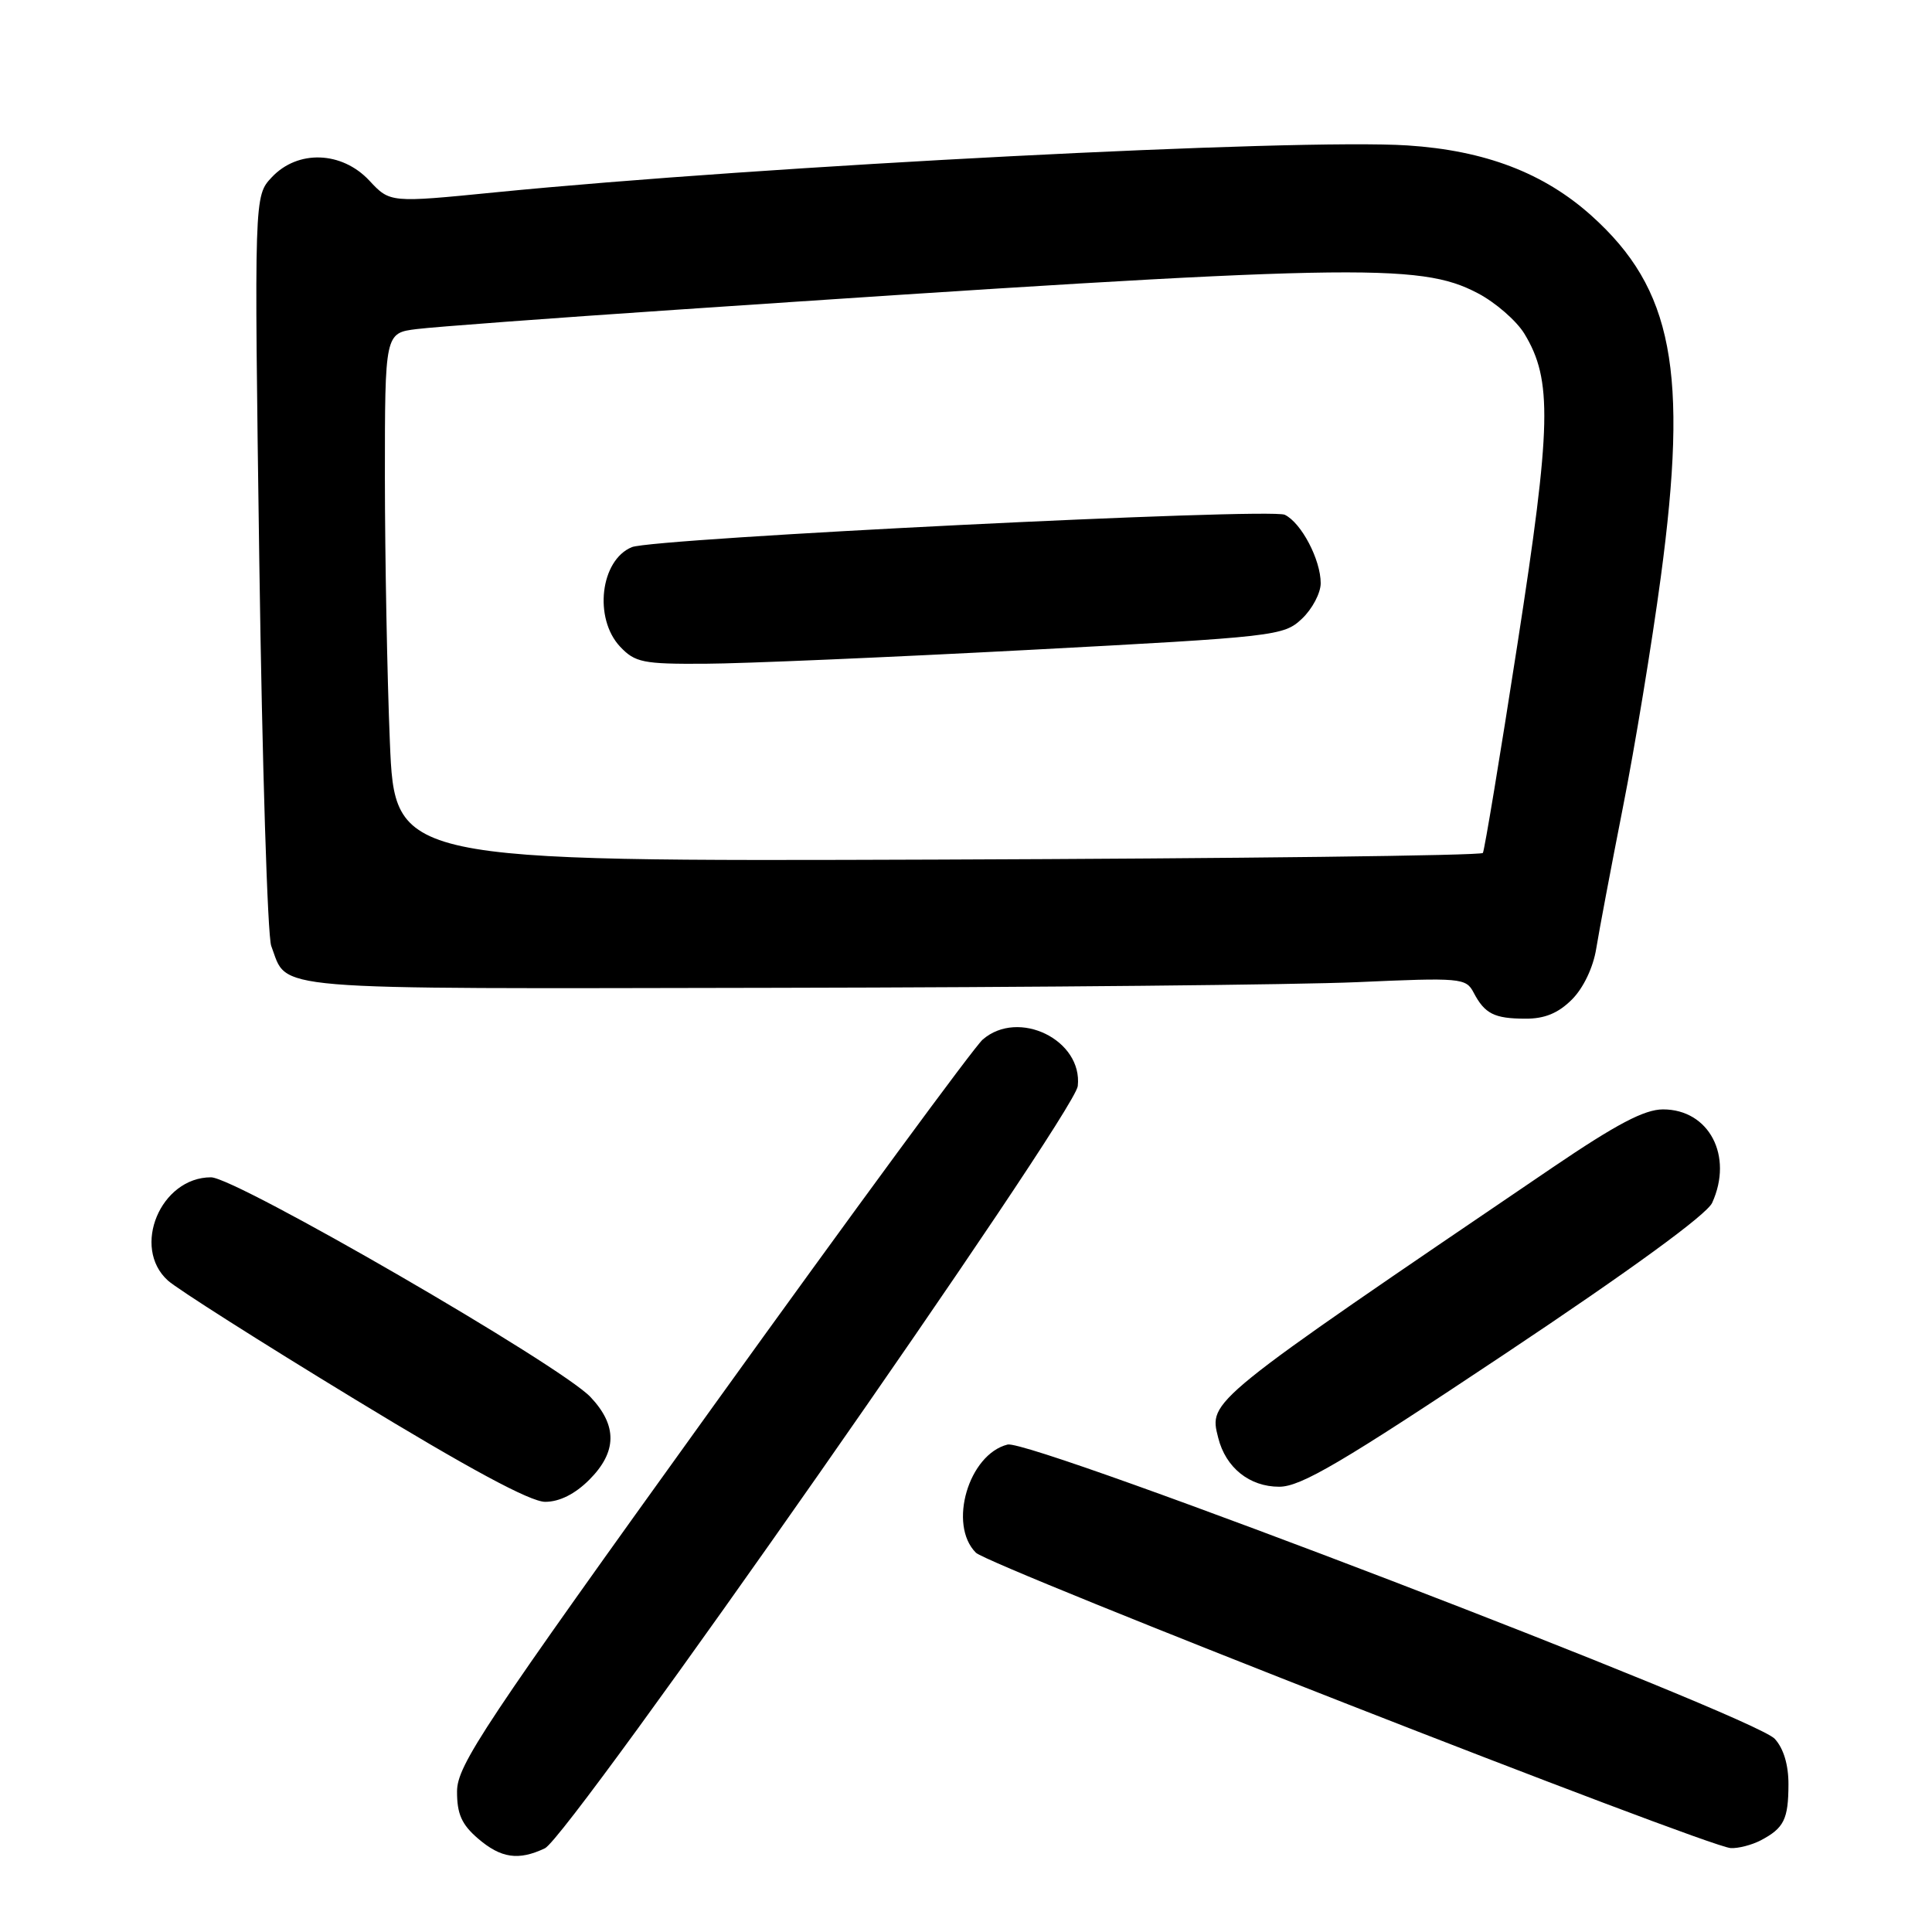 <?xml version="1.0" encoding="UTF-8" standalone="no"?>
<!DOCTYPE svg PUBLIC "-//W3C//DTD SVG 1.1//EN" "http://www.w3.org/Graphics/SVG/1.1/DTD/svg11.dtd" >
<svg xmlns="http://www.w3.org/2000/svg" xmlns:xlink="http://www.w3.org/1999/xlink" version="1.1" viewBox="0 0 256 256">
 <g >
 <path fill="currentColor"
d=" M 72.20 244.91 C 75.45 243.37 142.41 147.59 142.81 143.91 C 143.48 137.80 134.95 133.63 130.21 137.75 C 129.10 138.71 112.98 160.65 94.39 186.50 C 64.05 228.67 60.58 233.90 60.56 237.36 C 60.55 240.35 61.17 241.75 63.33 243.61 C 66.38 246.23 68.70 246.57 72.20 244.91 Z  M 233.32 243.85 C 236.39 242.23 236.97 241.06 236.98 236.44 C 236.99 233.86 236.33 231.66 235.16 230.40 C 232.32 227.35 136.60 190.63 133.51 191.41 C 128.34 192.71 125.60 202.03 129.31 205.74 C 131.05 207.48 226.03 244.65 229.32 244.88 C 230.31 244.94 232.11 244.48 233.32 243.85 Z  M 78.08 196.08 C 81.77 192.39 81.82 188.90 78.25 185.12 C 74.31 180.93 31.24 156.00 27.96 156.00 C 21.27 156.00 17.39 165.30 22.25 169.68 C 23.49 170.80 34.59 177.85 46.92 185.35 C 62.14 194.62 70.27 199.00 72.24 199.00 C 74.13 199.00 76.19 197.97 78.08 196.08 Z  M 199.38 179.42 C 216.11 168.27 226.16 160.94 226.87 159.38 C 229.70 153.17 226.46 147.00 220.36 147.00 C 217.90 147.00 214.20 148.95 205.78 154.66 C 159.79 185.89 160.17 185.57 161.42 190.52 C 162.41 194.47 165.56 197.00 169.50 197.00 C 172.37 197.00 177.76 193.83 199.38 179.42 Z  M 208.29 132.44 C 209.81 130.92 211.11 128.19 211.51 125.69 C 211.88 123.39 213.47 114.97 215.04 107.00 C 216.62 99.03 218.88 85.30 220.06 76.50 C 223.74 49.13 221.66 38.28 210.90 28.60 C 204.58 22.92 196.79 19.94 186.50 19.27 C 171.91 18.33 101.23 21.96 65.59 25.49 C 51.68 26.87 51.68 26.87 48.94 23.93 C 45.29 20.02 39.45 19.82 36.01 23.49 C 33.68 25.97 33.68 25.97 34.36 74.48 C 34.74 101.16 35.45 124.05 35.94 125.34 C 38.22 131.34 34.26 131.01 102.82 130.89 C 137.29 130.83 171.96 130.49 179.85 130.14 C 193.52 129.53 194.25 129.59 195.25 131.50 C 196.73 134.33 197.99 134.97 202.11 134.98 C 204.67 135.00 206.48 134.25 208.29 132.44 Z  M 51.66 98.32 C 51.30 89.62 51.01 73.87 51.00 63.31 C 51.00 44.12 51.00 44.12 55.25 43.60 C 57.59 43.31 73.00 42.16 89.50 41.05 C 179.51 34.97 188.07 34.79 195.79 38.84 C 198.15 40.07 200.94 42.50 201.99 44.22 C 205.71 50.35 205.58 56.30 201.07 85.35 C 198.77 100.22 196.70 112.67 196.49 113.02 C 196.27 113.37 163.75 113.76 124.21 113.90 C 52.32 114.15 52.32 114.15 51.66 98.32 Z  M 136.26 86.12 C 169.08 84.38 170.09 84.27 172.51 81.99 C 173.88 80.70 175.00 78.58 175.00 77.28 C 175.00 74.17 172.44 69.28 170.24 68.21 C 168.31 67.27 86.60 71.32 83.72 72.50 C 79.55 74.22 78.64 81.93 82.17 85.69 C 84.15 87.78 85.20 88.00 93.42 87.95 C 98.42 87.93 117.69 87.10 136.26 86.12 Z "/>
</g>
</svg>